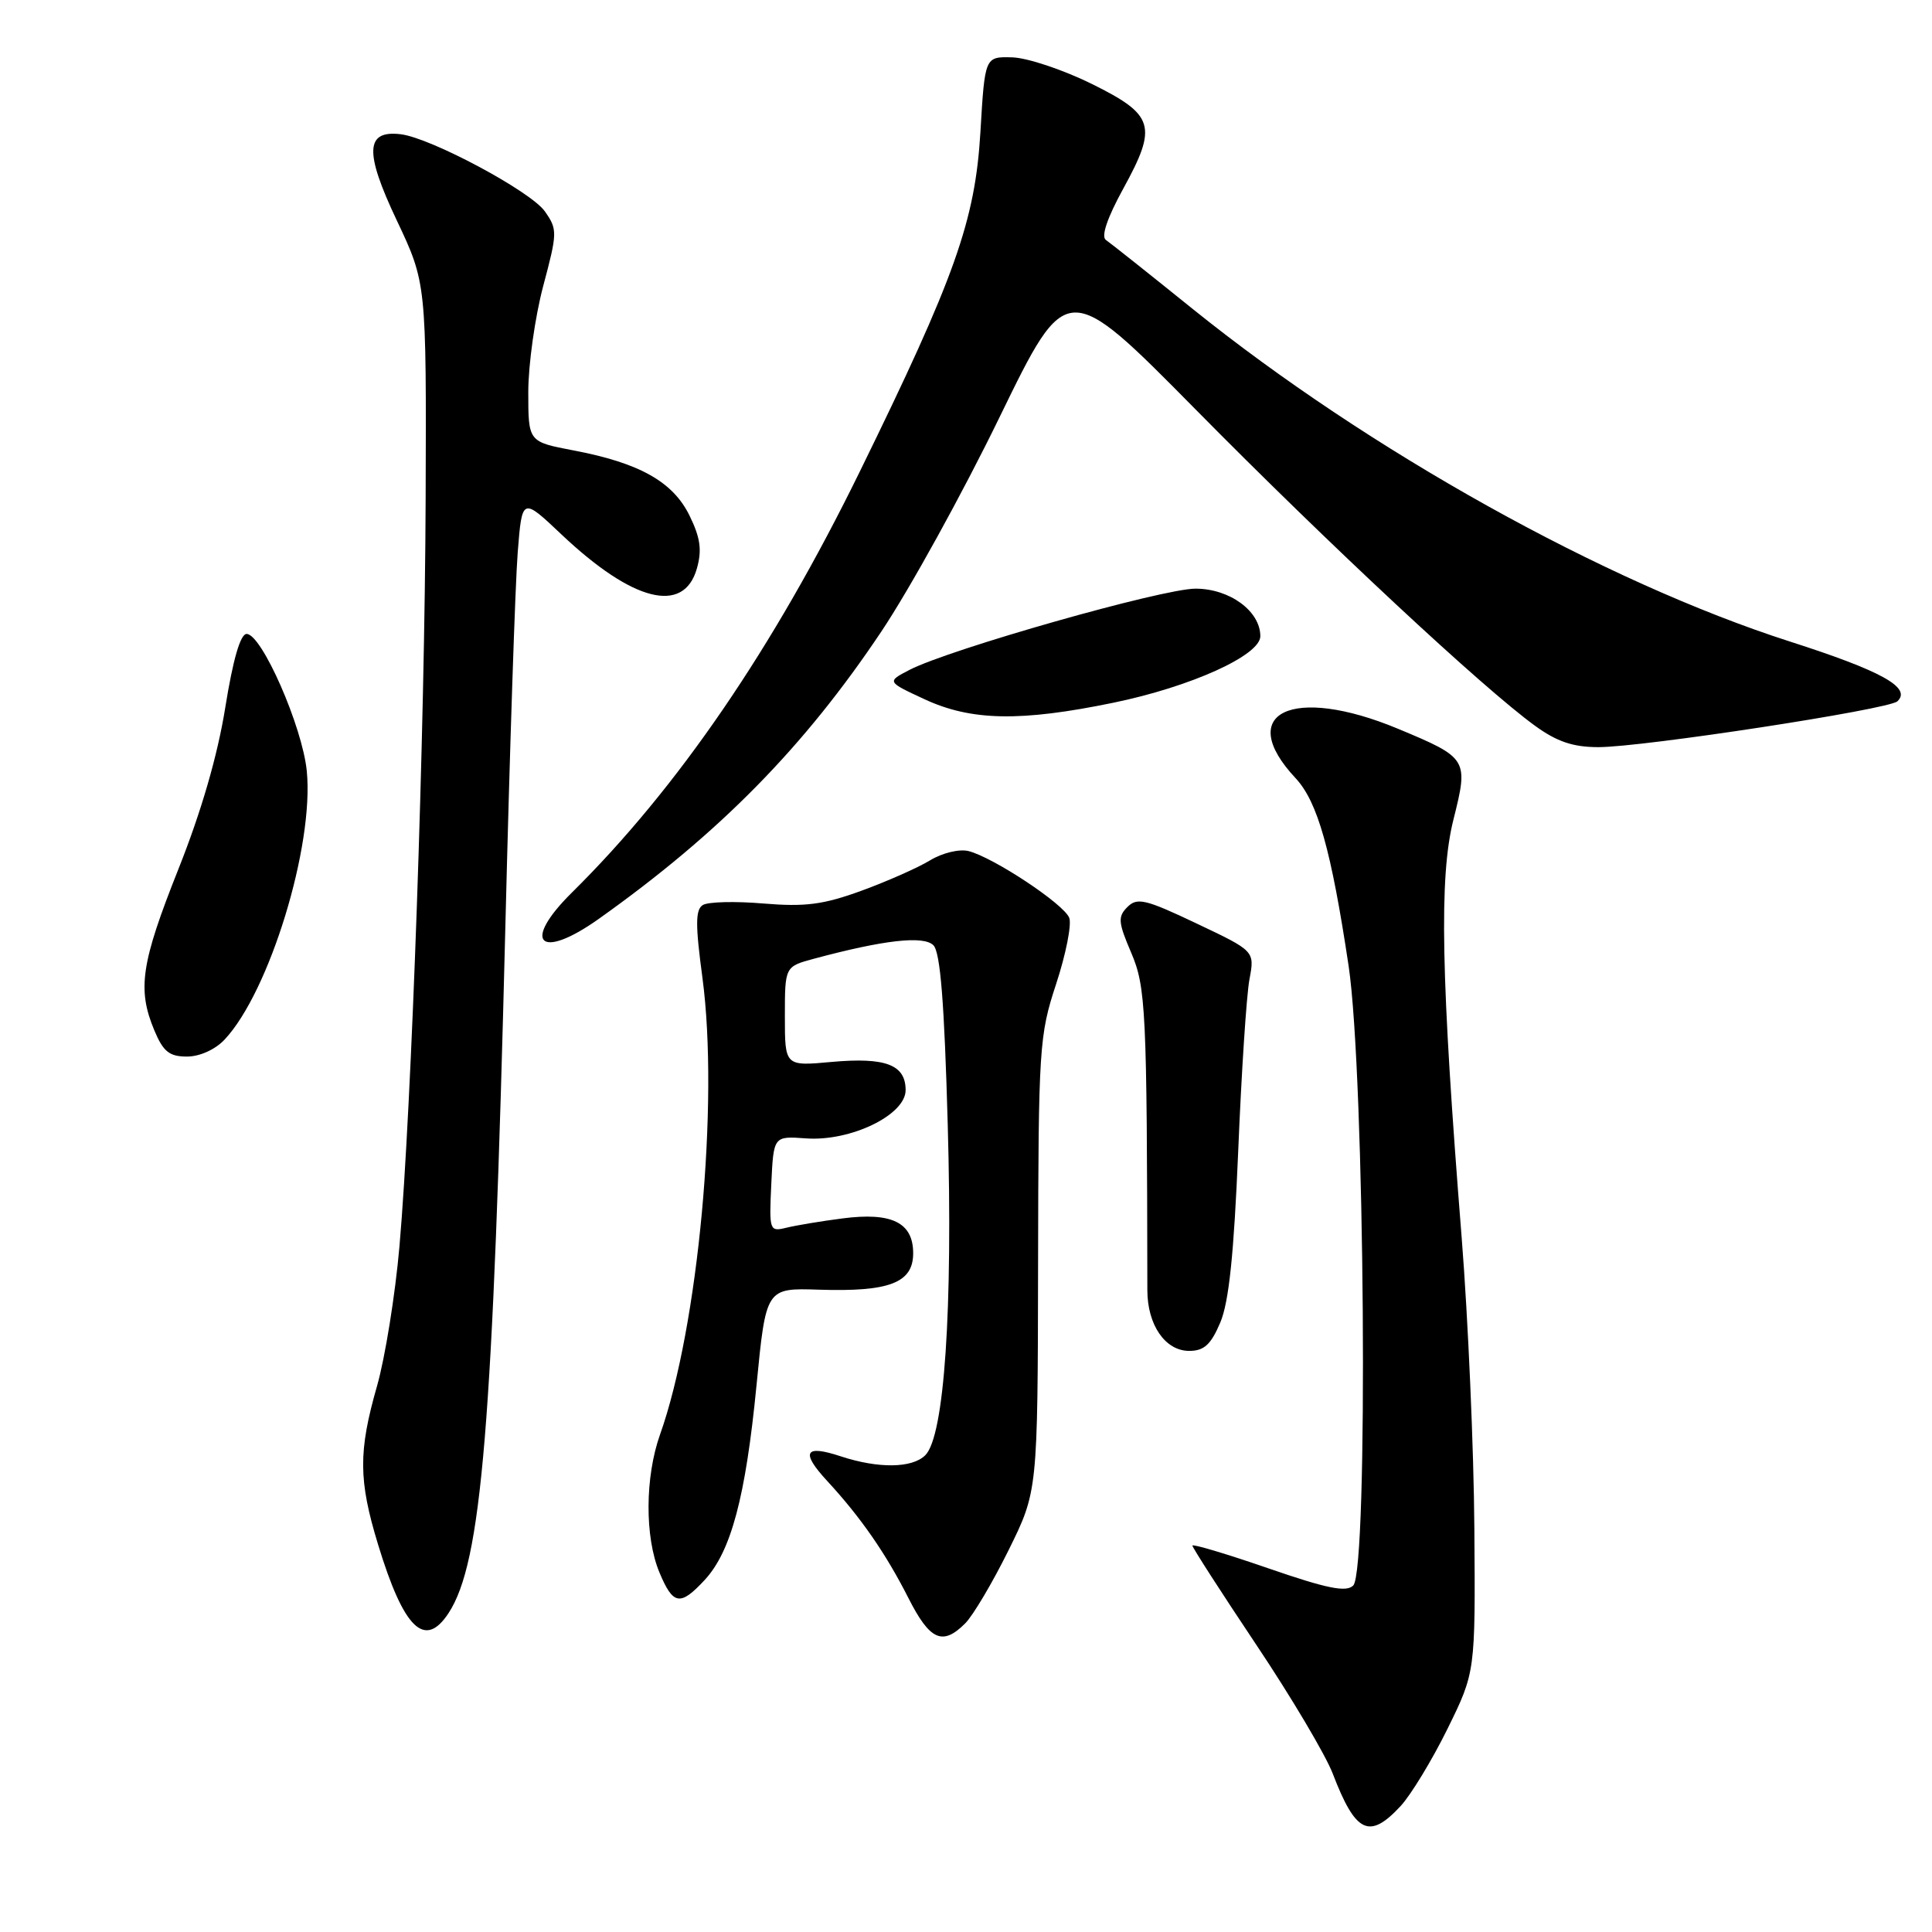 <?xml version="1.0" encoding="UTF-8" standalone="no"?>
<!DOCTYPE svg PUBLIC "-//W3C//DTD SVG 1.1//EN" "http://www.w3.org/Graphics/SVG/1.1/DTD/svg11.dtd" >
<svg xmlns="http://www.w3.org/2000/svg" xmlns:xlink="http://www.w3.org/1999/xlink" version="1.1" viewBox="0 0 256 256">
 <g >
 <path fill="currentColor"
d=" M 185.59 239.31 C 186.95 237.84 189.75 233.24 191.79 229.10 C 195.50 221.56 195.50 221.56 195.36 202.53 C 195.29 192.06 194.53 174.72 193.68 164.00 C 190.93 129.46 190.67 116.23 192.59 108.59 C 194.60 100.58 194.51 100.43 185.23 96.56 C 171.23 90.74 163.56 94.44 171.67 103.11 C 174.59 106.24 176.39 112.61 178.70 128.00 C 180.85 142.39 181.34 208.05 179.31 210.09 C 178.38 211.01 175.85 210.50 168.06 207.81 C 162.53 205.90 158.00 204.55 158.00 204.80 C 158.00 205.06 161.79 210.95 166.43 217.89 C 171.07 224.82 175.64 232.53 176.59 235.00 C 179.63 242.93 181.44 243.79 185.59 239.31 Z  M 127.89 215.11 C 128.93 214.07 131.52 209.70 133.64 205.41 C 137.50 197.60 137.50 197.60 137.55 167.55 C 137.60 138.79 137.70 137.19 139.95 130.36 C 141.24 126.43 142.02 122.49 141.68 121.62 C 140.99 119.80 131.62 113.60 128.33 112.77 C 127.11 112.47 124.87 113.01 123.24 114.00 C 121.63 114.98 117.54 116.79 114.14 118.03 C 109.10 119.87 106.69 120.18 101.16 119.72 C 97.43 119.40 93.82 119.49 93.13 119.92 C 92.14 120.53 92.13 122.53 93.08 129.59 C 95.29 146.13 92.53 175.83 87.46 190.08 C 85.46 195.70 85.42 203.68 87.38 208.36 C 89.19 212.70 90.13 212.85 93.37 209.36 C 96.87 205.58 98.80 198.35 100.24 183.58 C 101.50 170.66 101.50 170.66 108.53 170.89 C 117.86 171.19 121.00 169.98 121.00 166.06 C 121.00 161.99 118.16 160.59 111.61 161.45 C 108.80 161.81 105.46 162.37 104.20 162.68 C 101.96 163.23 101.91 163.08 102.20 156.89 C 102.50 150.53 102.50 150.53 106.77 150.84 C 112.70 151.28 120.00 147.74 120.00 144.45 C 120.00 141.08 117.35 140.07 110.21 140.71 C 104.00 141.28 104.00 141.28 104.00 134.68 C 104.00 128.08 104.00 128.08 107.84 127.04 C 117.14 124.54 122.37 123.95 123.68 125.25 C 124.60 126.17 125.13 132.84 125.58 149.01 C 126.27 173.51 125.13 190.30 122.61 192.82 C 120.87 194.56 116.39 194.61 111.40 192.97 C 106.60 191.38 106.06 192.40 109.63 196.26 C 114.06 201.06 117.39 205.87 120.37 211.75 C 123.22 217.37 124.89 218.11 127.89 215.11 Z  M 59.44 213.74 C 63.83 207.03 65.32 189.01 66.97 122.50 C 67.54 99.40 68.28 77.21 68.60 73.19 C 69.18 65.88 69.18 65.88 74.40 70.82 C 83.85 79.75 90.60 81.45 92.34 75.33 C 93.03 72.90 92.81 71.27 91.37 68.33 C 89.18 63.84 84.74 61.34 75.98 59.68 C 70.00 58.54 70.00 58.54 70.00 51.95 C 70.00 48.33 70.89 42.02 71.97 37.93 C 73.87 30.81 73.88 30.40 72.19 28.00 C 70.32 25.35 57.13 18.29 53.12 17.79 C 48.41 17.21 48.27 20.12 52.56 29.17 C 56.50 37.50 56.50 37.50 56.40 66.00 C 56.29 96.92 54.55 146.53 52.93 165.15 C 52.37 171.56 51.03 179.89 49.96 183.65 C 47.47 192.34 47.50 196.14 50.09 204.64 C 53.50 215.84 56.28 218.55 59.44 213.74 Z  M 161.69 175.25 C 162.84 172.55 163.50 166.17 164.07 152.50 C 164.50 142.05 165.17 131.82 165.56 129.76 C 166.26 126.02 166.26 126.02 158.56 122.37 C 151.79 119.15 150.68 118.89 149.39 120.18 C 148.10 121.47 148.16 122.20 149.88 126.22 C 151.84 130.79 151.98 133.81 152.03 170.95 C 152.03 175.56 154.40 179.00 157.57 179.00 C 159.55 179.00 160.45 178.17 161.69 175.25 Z  M 29.76 137.75 C 35.71 131.41 41.63 112.07 40.65 102.16 C 40.07 96.29 34.68 84.00 32.68 84.00 C 31.85 84.00 30.87 87.39 29.85 93.75 C 28.83 100.11 26.67 107.55 23.64 115.16 C 18.68 127.63 18.17 131.07 20.45 136.53 C 21.63 139.35 22.44 140.00 24.77 140.00 C 26.47 140.00 28.52 139.07 29.76 137.75 Z  M 79.35 121.75 C 95.36 110.37 106.55 98.99 116.79 83.67 C 120.53 78.08 127.59 65.28 132.47 55.23 C 141.36 36.97 141.36 36.97 158.43 54.26 C 176.01 72.08 196.53 91.20 203.40 96.17 C 206.30 98.28 208.45 99.00 211.80 99.00 C 217.70 99.00 250.24 94.01 251.41 92.93 C 253.34 91.13 249.37 88.92 237.15 85.00 C 212.59 77.11 181.36 59.71 158.03 40.93 C 152.28 36.29 147.10 32.18 146.53 31.79 C 145.88 31.33 146.72 28.86 148.82 25.03 C 153.41 16.67 152.98 15.23 144.63 11.10 C 140.85 9.24 136.13 7.66 134.13 7.60 C 130.50 7.50 130.50 7.50 129.91 17.50 C 129.21 29.26 126.56 36.71 113.92 62.50 C 102.44 85.94 89.81 104.40 75.80 118.25 C 69.04 124.92 71.49 127.33 79.35 121.75 Z  M 147.55 93.11 C 157.82 90.99 167.00 86.83 167.00 84.30 C 167.00 80.98 162.94 78.00 158.41 78.00 C 154.03 78.00 125.82 86.02 120.50 88.77 C 117.50 90.33 117.50 90.33 122.50 92.65 C 128.69 95.53 135.24 95.65 147.55 93.11 Z "/>
</g>
</svg>